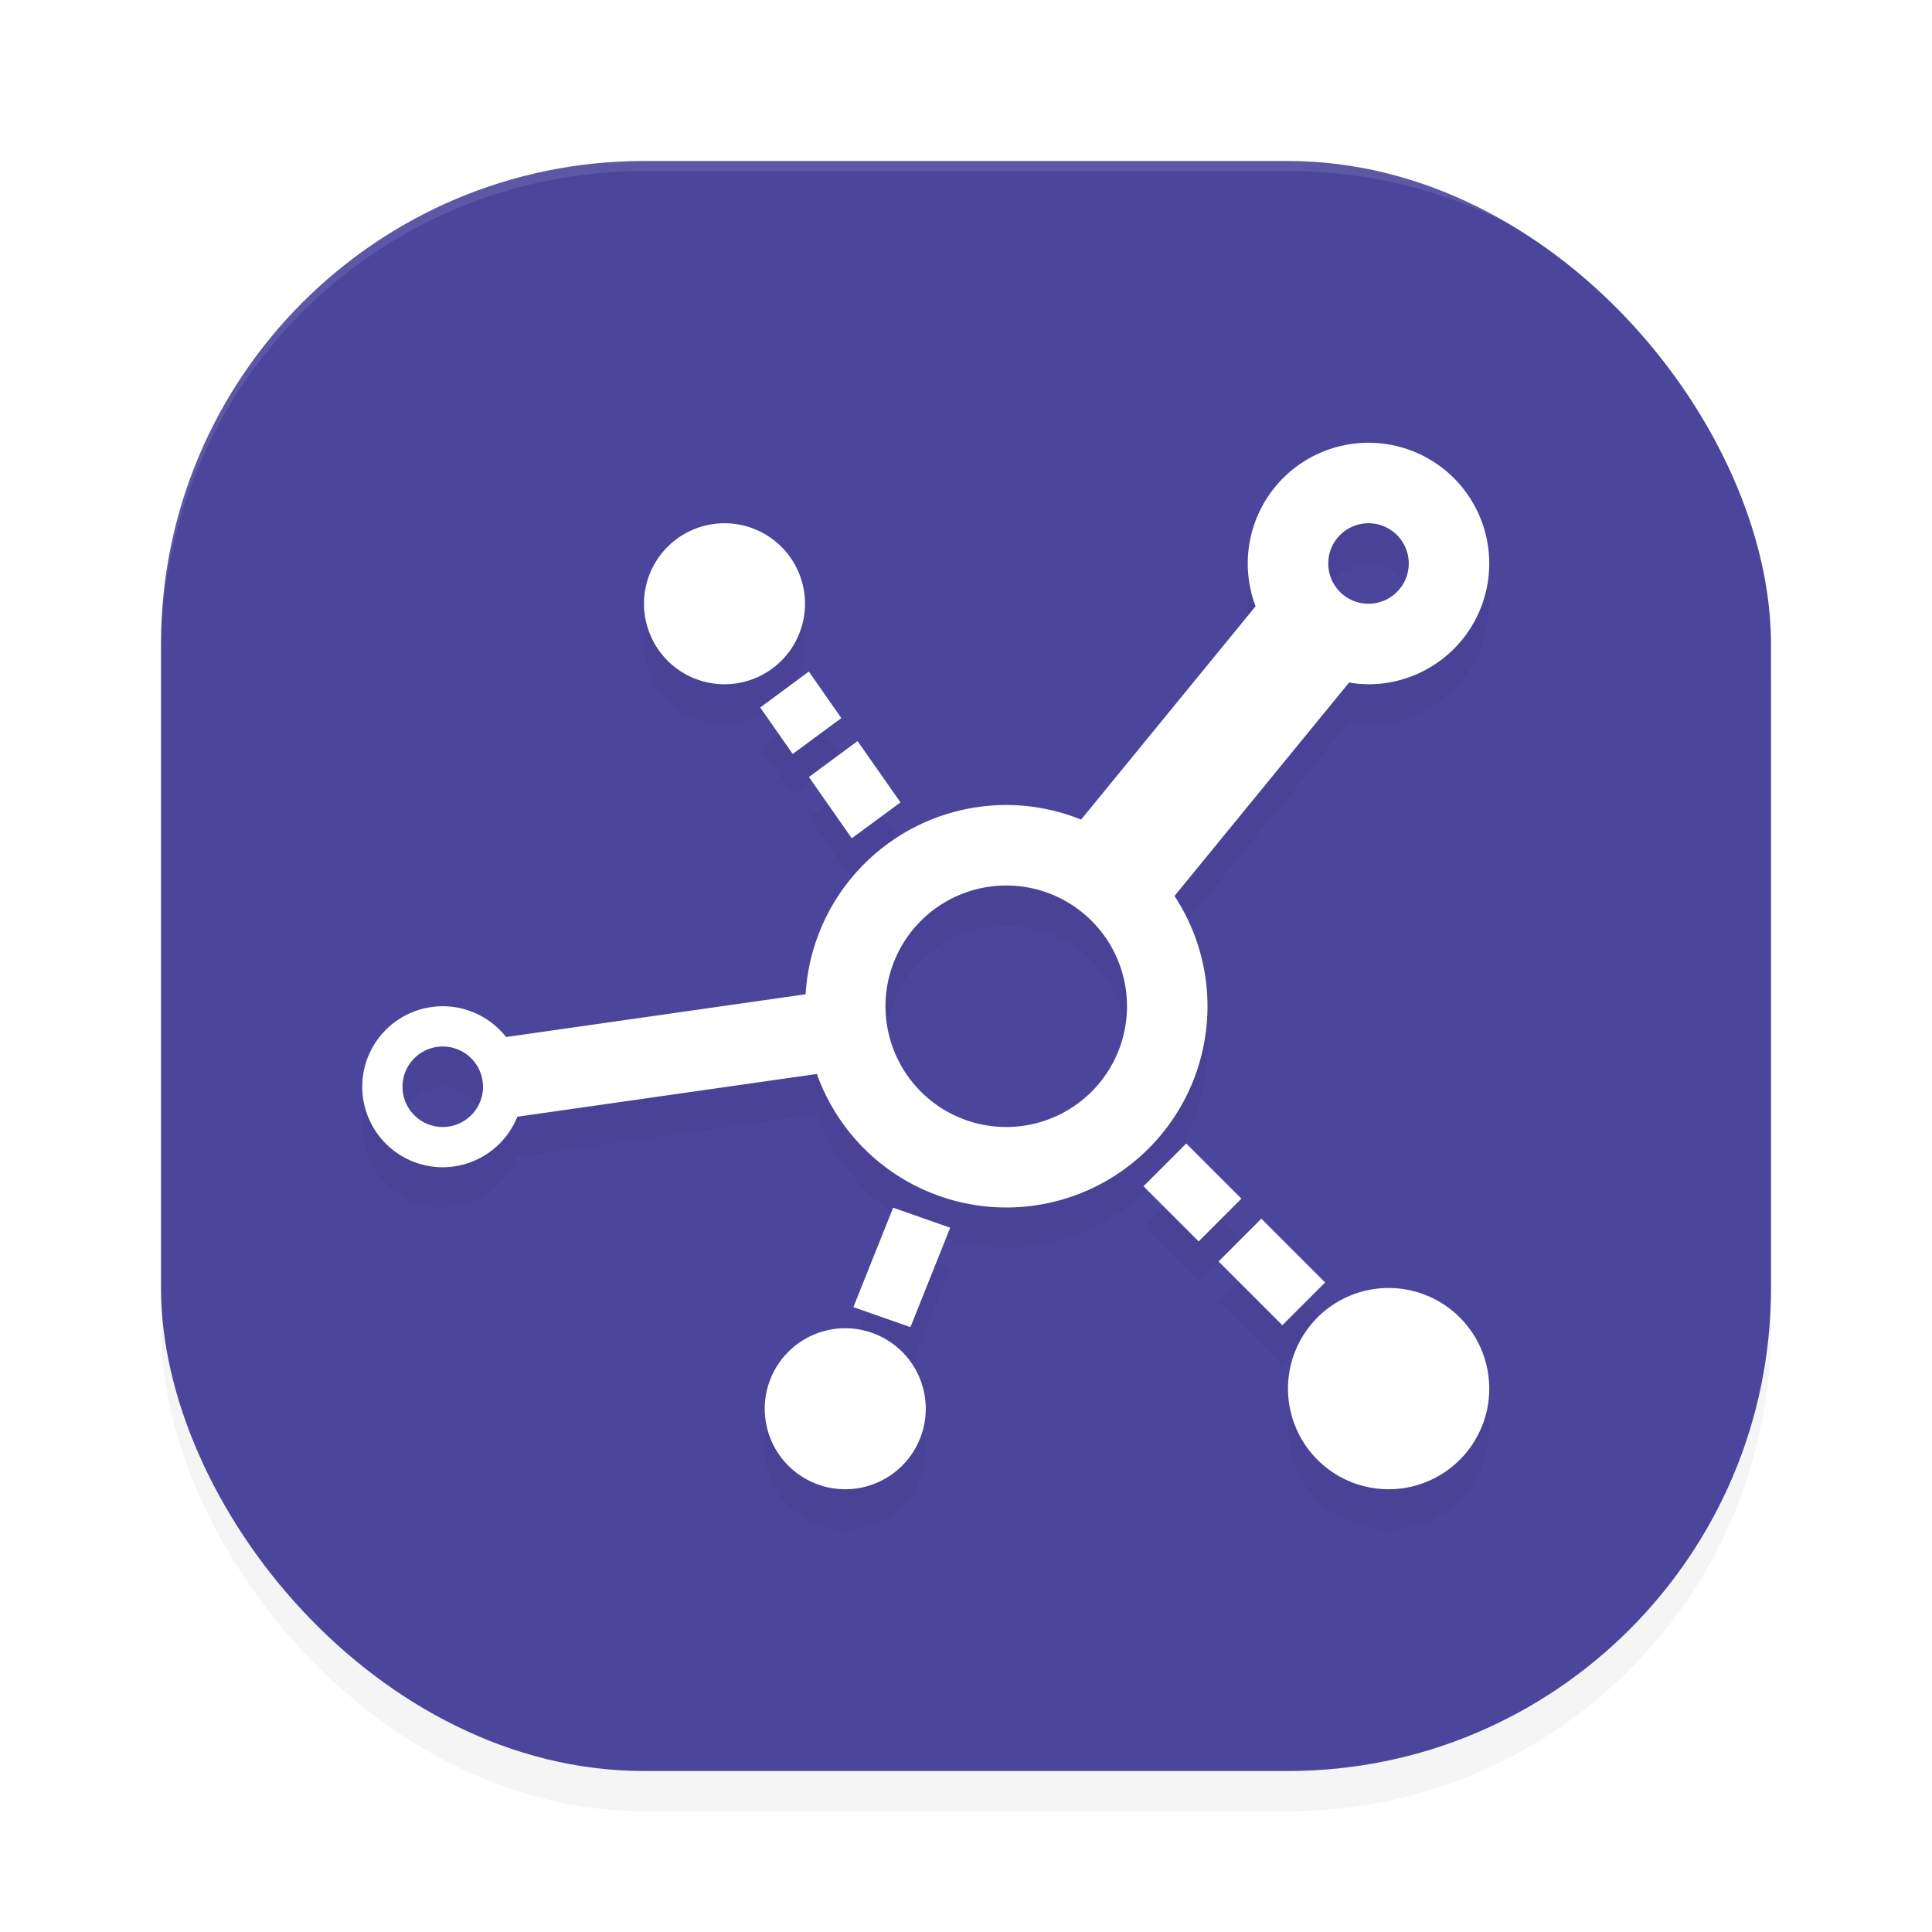 <?xml version='1.0' encoding='utf-8'?>
<svg xmlns="http://www.w3.org/2000/svg" width="192" height="192" version="1" id="svg12">
  <defs>
    <filter style="color-interpolation-filters:sRGB" id="filter845" x="0.05" y="0.05" width="1.10" height="1.10">
      <feGaussianBlur stdDeviation="3.20"/>
    </filter>
    <filter style="color-interpolation-filters:sRGB" id="filter849" x="0.05" y="0.05" width="1.09" height="1.10">
      <feGaussianBlur stdDeviation="2.16"/>
    </filter>
  </defs>
  <rect style="filter:url(#filter845);opacity:0.20" width="160" height="160" x="16" y="20" rx="48" ry="48"/>
  <rect style="fill:#4c459c" width="160" height="160" x="16" y="16" rx="48" ry="48"/>
  <path style="opacity:0.10;fill:#ffffff" d="M 64 16 C 37.41 16 16 37.41 16 64 L 16 65 C 16 38.41 37.41 17 64 17 L 128 17 C 154.59 17 176 38.41 176 65 L 176 64 C 176 37.41 154.59 16 128 16 L 64 16 z "/>
  <path style="filter:url(#filter849);opacity:0.20" d="m 136,48 a 12,12 0 0 0 -12,12 12,12 0 0 0 0.78,4.25 L 107.44,85.45 A 20,20 0 0 0 100,84 20,20 0 0 0 80.06,102.81 l -29.77,4.25 A 8,8 0 0 0 44,104 a 8,8 0 0 0 -8,8 8,8 0 0 0 8,8 8,8 0 0 0 7.41,-5.02 l 29.77,-4.25 A 20,20 0 0 0 100,124 20,20 0 0 0 120,104 20,20 0 0 0 116.72,93.04 l 17.35,-21.21 A 12,12 0 0 0 136,72 12,12 0 0 0 148,60 12,12 0 0 0 136,48 Z m -64,8 a 8,8 0 0 0 -8,8 8,8 0 0 0 8,8 8,8 0 0 0 8,-8 8,8 0 0 0 -8,-8 z m 64,0 a 4,4 0 0 1 4,4 4,4 0 0 1 -4,4 4,4 0 0 1 -4,-4 4,4 0 0 1 4,-4 z m -55.62,14.74 -4.83,3.57 3.23,4.62 4.83,-3.57 z m 4.84,6.91 -4.83,3.57 4.26,6.09 4.84,-3.57 z M 100,92 a 12,12 0 0 1 12,12 12,12 0 0 1 -12,12 12,12 0 0 1 -12,-12 12,12 0 0 1 12,-12 z m -56,16 a 4,4 0 0 1 4,4 4,4 0 0 1 -4,4 4,4 0 0 1 -4,-4 4,4 0 0 1 4,-4 z m 73.89,9.64 -4.25,4.25 5.48,5.48 4.25,-4.25 z m -29.13,6.38 -3.95,9.88 5.67,1.99 3.95,-9.88 z m 36.59,1.09 -4.25,4.25 6.34,6.34 4.25,-4.25 z M 138,132 a 10,10 0 0 0 -10,10 10,10 0 0 0 10,10 10,10 0 0 0 10,-10 10,10 0 0 0 -10,-10 z m -54,4 a 8,8 0 0 0 -8,8 8,8 0 0 0 8,8 8,8 0 0 0 8,-8 8,8 0 0 0 -8,-8 z"/>
  <path style="fill:#ffffff" d="m 136,44 a 12,12 0 0 0 -12,12 12,12 0 0 0 0.78,4.25 L 107.44,81.45 A 20,20 0 0 0 100,80 20,20 0 0 0 80.06,98.81 l -29.77,4.25 A 8,8 0 0 0 44,100 a 8,8 0 0 0 -8,8 8,8 0 0 0 8,8 8,8 0 0 0 7.41,-5.02 l 29.77,-4.25 A 20,20 0 0 0 100,120 20,20 0 0 0 120,100 20,20 0 0 0 116.72,89.04 l 17.35,-21.21 A 12,12 0 0 0 136,68 12,12 0 0 0 148,56 12,12 0 0 0 136,44 Z m -64,8 a 8,8 0 0 0 -8,8 8,8 0 0 0 8,8 8,8 0 0 0 8,-8 8,8 0 0 0 -8,-8 z m 64,0 a 4,4 0 0 1 4,4 4,4 0 0 1 -4,4 4,4 0 0 1 -4,-4 4,4 0 0 1 4,-4 z m -55.62,14.74 -4.83,3.57 3.23,4.62 4.83,-3.57 z m 4.84,6.91 -4.83,3.57 4.26,6.09 4.84,-3.57 z M 100,88 a 12,12 0 0 1 12,12 12,12 0 0 1 -12,12 12,12 0 0 1 -12,-12 12,12 0 0 1 12,-12 z m -56,16 a 4,4 0 0 1 4,4 4,4 0 0 1 -4,4 4,4 0 0 1 -4,-4 4,4 0 0 1 4,-4 z m 73.89,9.64 -4.25,4.25 5.48,5.48 4.25,-4.25 z m -29.13,6.38 -3.95,9.88 5.67,1.99 3.95,-9.88 z m 36.59,1.09 -4.25,4.25 6.34,6.34 4.25,-4.25 z M 138,128 a 10,10 0 0 0 -10,10 10,10 0 0 0 10,10 10,10 0 0 0 10,-10 10,10 0 0 0 -10,-10 z m -54,4 a 8,8 0 0 0 -8,8 8,8 0 0 0 8,8 8,8 0 0 0 8,-8 8,8 0 0 0 -8,-8 z"/>
</svg>
